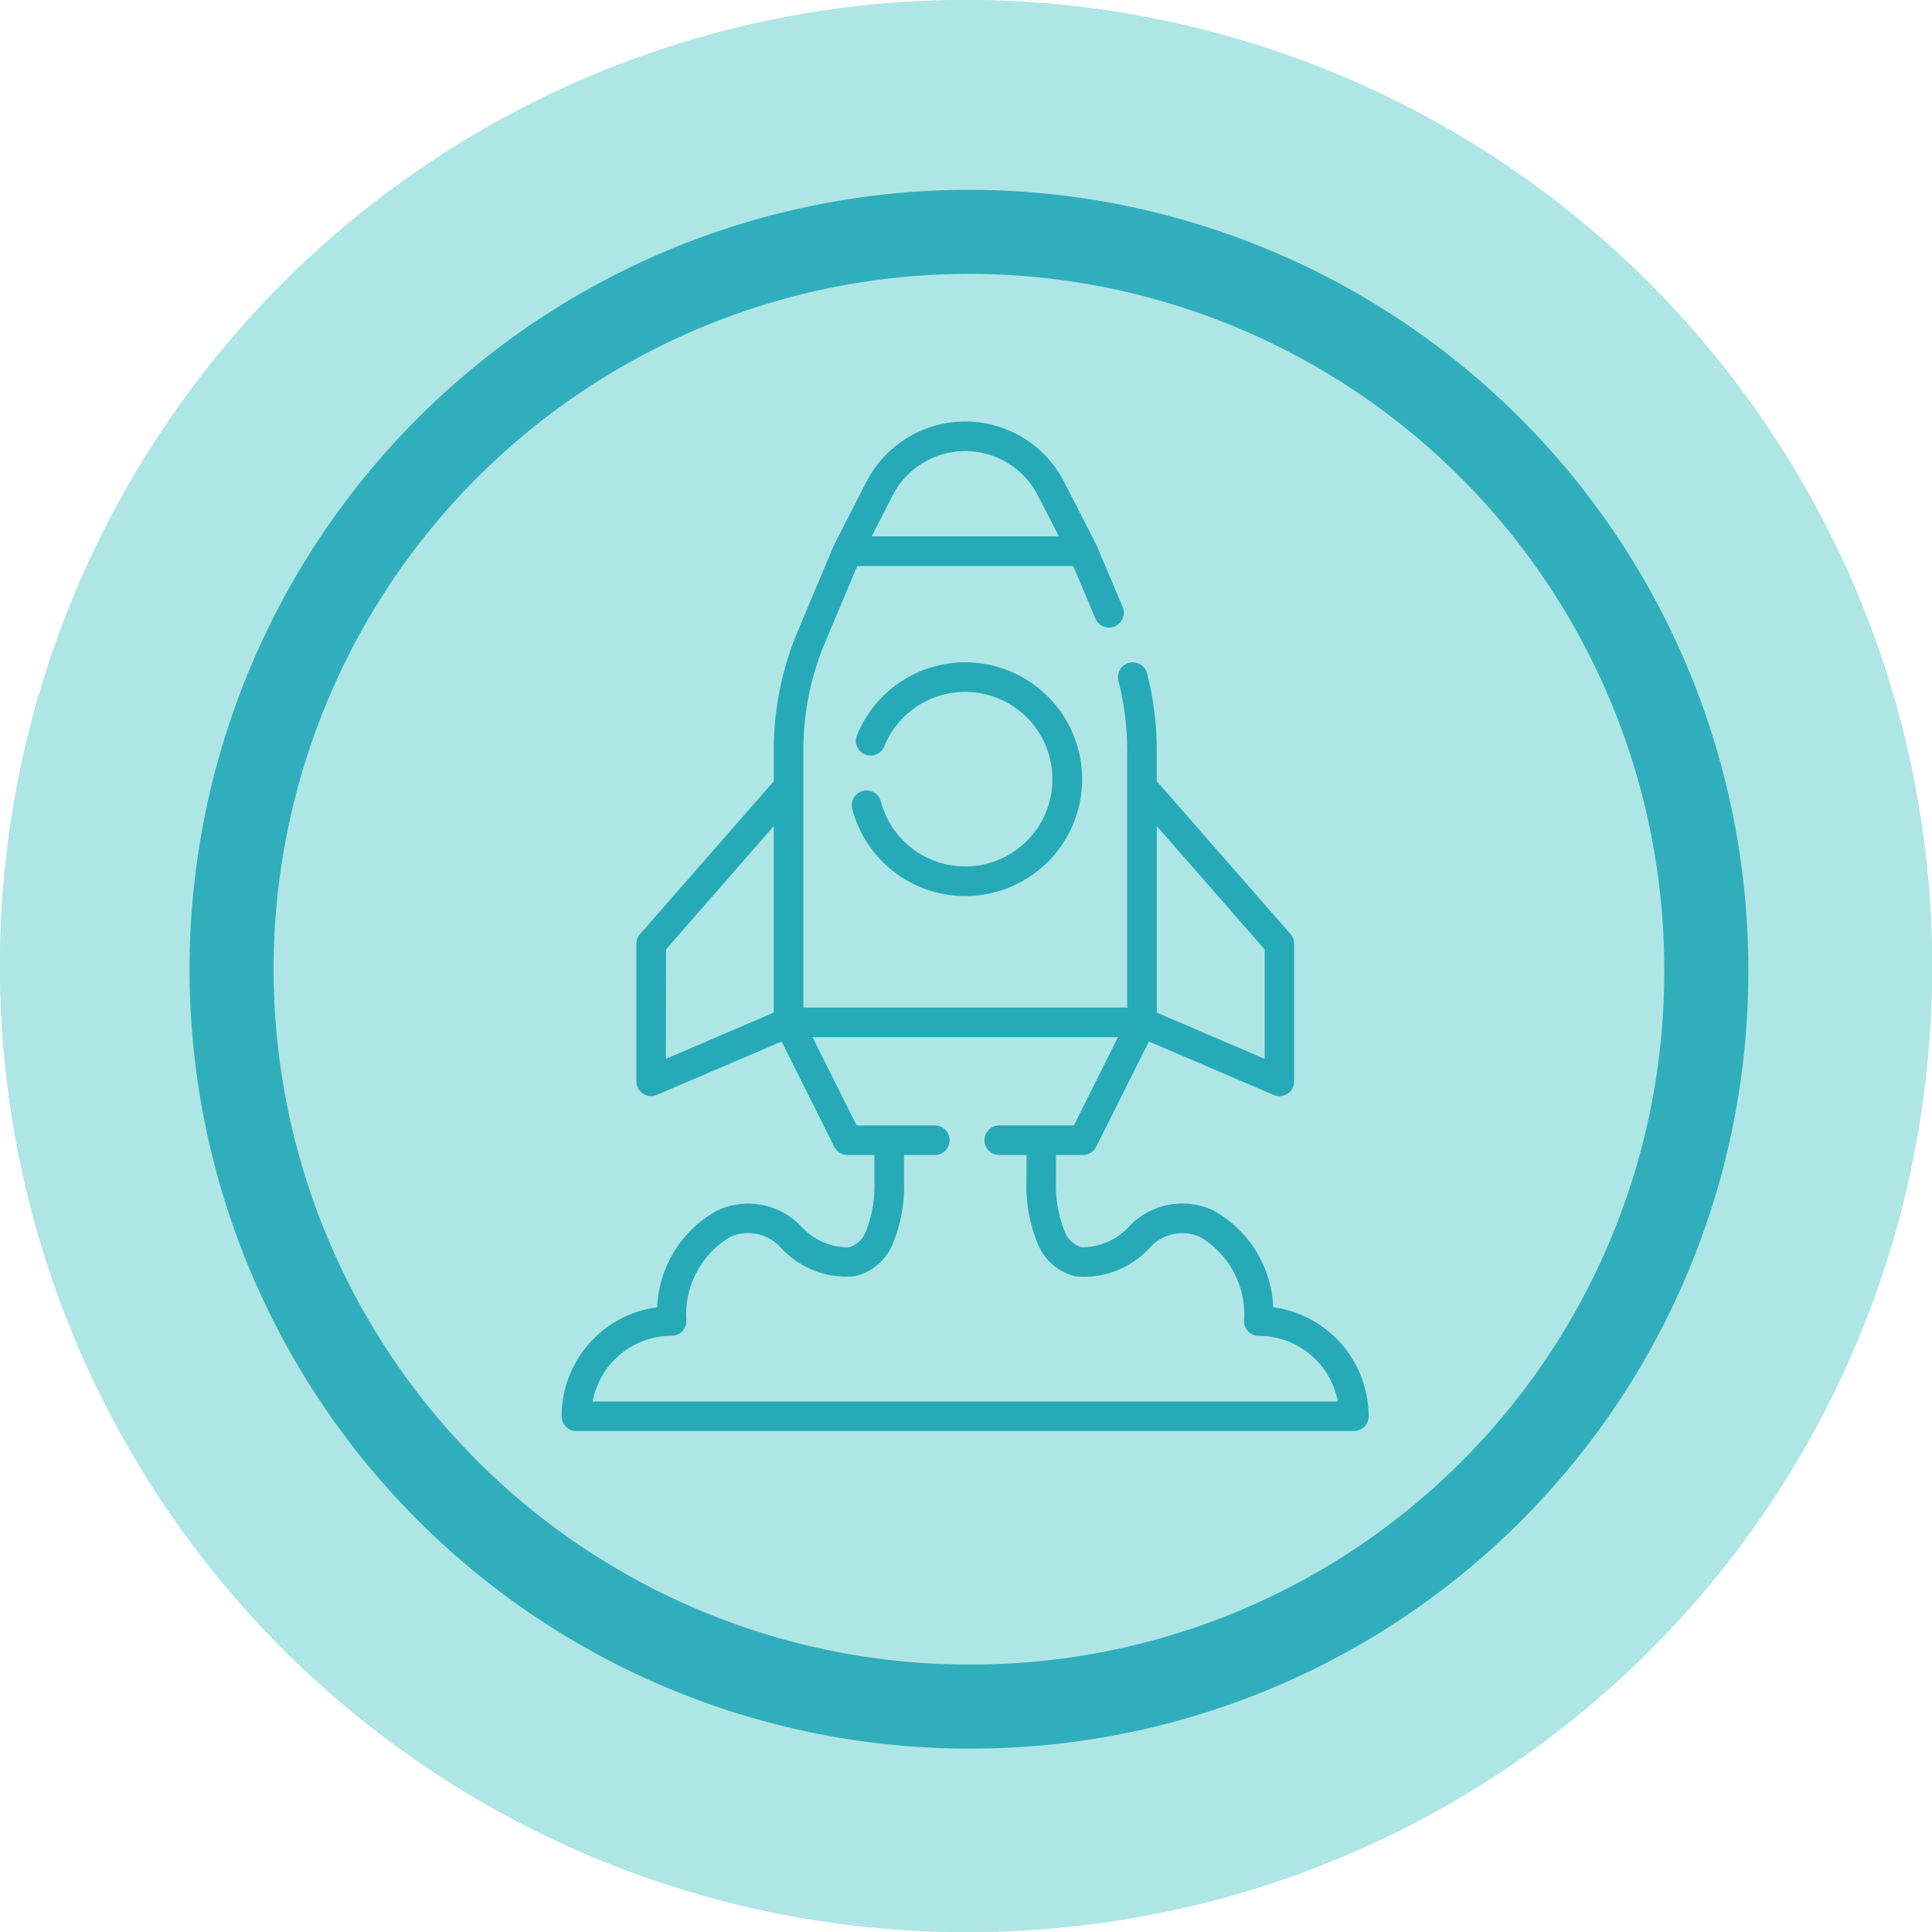 <svg xmlns="http://www.w3.org/2000/svg" width="91.927" height="91.928" viewBox="0 0 91.927 91.928">
  <g id="Grupo_1100764" data-name="Grupo 1100764" transform="translate(-1230 -8436.072)">
    <g id="Grupo_1100763" data-name="Grupo 1100763">
      <g id="Grupo_1100762" data-name="Grupo 1100762">
        <g id="Grupo_1100761" data-name="Grupo 1100761">
          <g id="Grupo_57588" data-name="Grupo 57588" transform="translate(1013 7694.739)">
            <g id="Grupo_42274" data-name="Grupo 42274" transform="translate(142 768.333)">
              <g id="Grupo_18423" data-name="Grupo 18423" transform="translate(75 -27)">
                <g id="Grupo_18421" data-name="Grupo 18421">
                  <g id="Grupo_18420" data-name="Grupo 18420">
                    <g id="Grupo_18419" data-name="Grupo 18419">
                      <path id="Trazado_40936" data-name="Trazado 40936" d="M286.55,2191.684a45.964,45.964,0,1,1-45.963-45.962A45.963,45.963,0,0,1,286.55,2191.684Z" transform="translate(-194.623 -2145.721)" fill="#aee6e6"/>
                    </g>
                  </g>
                </g>
                <path id="Trazado_40937" data-name="Trazado 40937" d="M286.23,2191.334a45.963,45.963,0,1,0-45.963,45.965A45.782,45.782,0,0,0,286.23,2191.334Z" transform="translate(-194.303 -2145.372)" fill="#aee6e6"/>
                <path id="Trazado_40938" data-name="Trazado 40938" d="M272.56,2188.562a35.084,35.084,0,1,0-35.084,35.084A34.953,34.953,0,0,0,272.56,2188.562Z" transform="translate(-191.373 -2142.446)" fill="#aee6e6" stroke="#31aebb" stroke-miterlimit="10" stroke-width="4"/>
                <g id="Grupo_18422" data-name="Grupo 18422" transform="translate(8.143 25.805)">
                  <path id="Trazado_40939" data-name="Trazado 40939" d="M279.682,2164.488a45.969,45.969,0,0,1-79.137,45.773,45.823,45.823,0,0,0,79.137-45.773Z" transform="translate(-200.545 -2164.488)" fill="#aee6e6"/>
                </g>
              </g>
            </g>
          </g>
          <g id="_025-startup" data-name="025-startup" transform="translate(1205.416 8456.128)">
            <path id="Trazado_130943" data-name="Trazado 130943" d="M85.166,42.139a5.512,5.512,0,0,0-2.872-4.611,3.483,3.483,0,0,0-3.917.7,3.076,3.076,0,0,1-2.314,1.065,1.225,1.225,0,0,1-.834-.787,5.906,5.906,0,0,1-.4-2.384V34.9h1.283a.7.7,0,0,0,.629-.389L79.252,29.5l5.929,2.541a.7.7,0,0,0,.981-.647V24.852a.7.7,0,0,0-.174-.463l-6.364-7.274v-1.47a14.737,14.737,0,0,0-.461-3.656.7.7,0,0,0-1.363.349,13.331,13.331,0,0,1,.417,3.307v12.24H62.809V15.645a13.252,13.252,0,0,1,.88-4.759c.052-.135,1.685-4.012,1.685-4.012H75.65l1.054,2.5A.7.7,0,0,0,78,8.824L76.765,5.9c0-.008-.008-.015-.012-.023s-.006-.016-.01-.024L75.219,2.876a5.289,5.289,0,0,0-9.413,0L64.282,5.85c0,.008-.007.016-.01.024s-.008.015-.012.023-1.827,4.336-1.884,4.485a14.656,14.656,0,0,0-.973,5.263v1.47l-6.364,7.273a.7.7,0,0,0-.174.463V31.39a.7.7,0,0,0,.981.647L61.773,29.5l2.506,5.011a.7.7,0,0,0,.629.389h1.283v1.227a5.907,5.907,0,0,1-.4,2.385,1.224,1.224,0,0,1-.834.786,3.075,3.075,0,0,1-2.314-1.065,3.483,3.483,0,0,0-3.917-.7,5.512,5.512,0,0,0-2.872,4.611,5.242,5.242,0,0,0-4.549,5.189.7.7,0,0,0,.7.7h37a.7.7,0,0,0,.7-.7,5.242,5.242,0,0,0-4.549-5.189ZM67.058,3.518a3.882,3.882,0,0,1,6.908,0l1,1.948H66.059Zm17.7,21.6v5.207l-5.131-2.2V19.252Zm-28.483,0L61.4,19.252v8.872l-5.131,2.2ZM52.782,46.625A3.833,3.833,0,0,1,56.544,43.5a.7.7,0,0,0,.7-.722,4.284,4.284,0,0,1,2.071-3.973,2.082,2.082,0,0,1,2.386.466,4.234,4.234,0,0,0,3.539,1.4A2.569,2.569,0,0,0,67.073,39.1a7.161,7.161,0,0,0,.526-2.977V34.9h1.463a.7.7,0,0,0,0-1.407H65.343l-2.1-4.2H77.78l-2.1,4.2H72.127a.7.7,0,0,0,0,1.407h1.3v1.227a7.162,7.162,0,0,0,.526,2.976,2.569,2.569,0,0,0,1.829,1.574,4.234,4.234,0,0,0,3.539-1.4,2.082,2.082,0,0,1,2.386-.466,4.284,4.284,0,0,1,2.071,3.973.7.7,0,0,0,.7.722,3.833,3.833,0,0,1,3.762,3.123H52.782Z" transform="translate(0 0)" fill="#26aab7"/>
            <path id="Trazado_130944" data-name="Trazado 130944" d="M203.838,131.855a4.154,4.154,0,0,1-4.016-3.092.7.7,0,0,0-1.361.358,5.561,5.561,0,1,0,.224-3.51.7.7,0,1,0,1.3.529,4.153,4.153,0,1,1,3.849,5.715Z" transform="translate(-133.326 -110.683)" fill="#26aab7"/>
          </g>
        </g>
      </g>
    </g>
  </g>
</svg>
